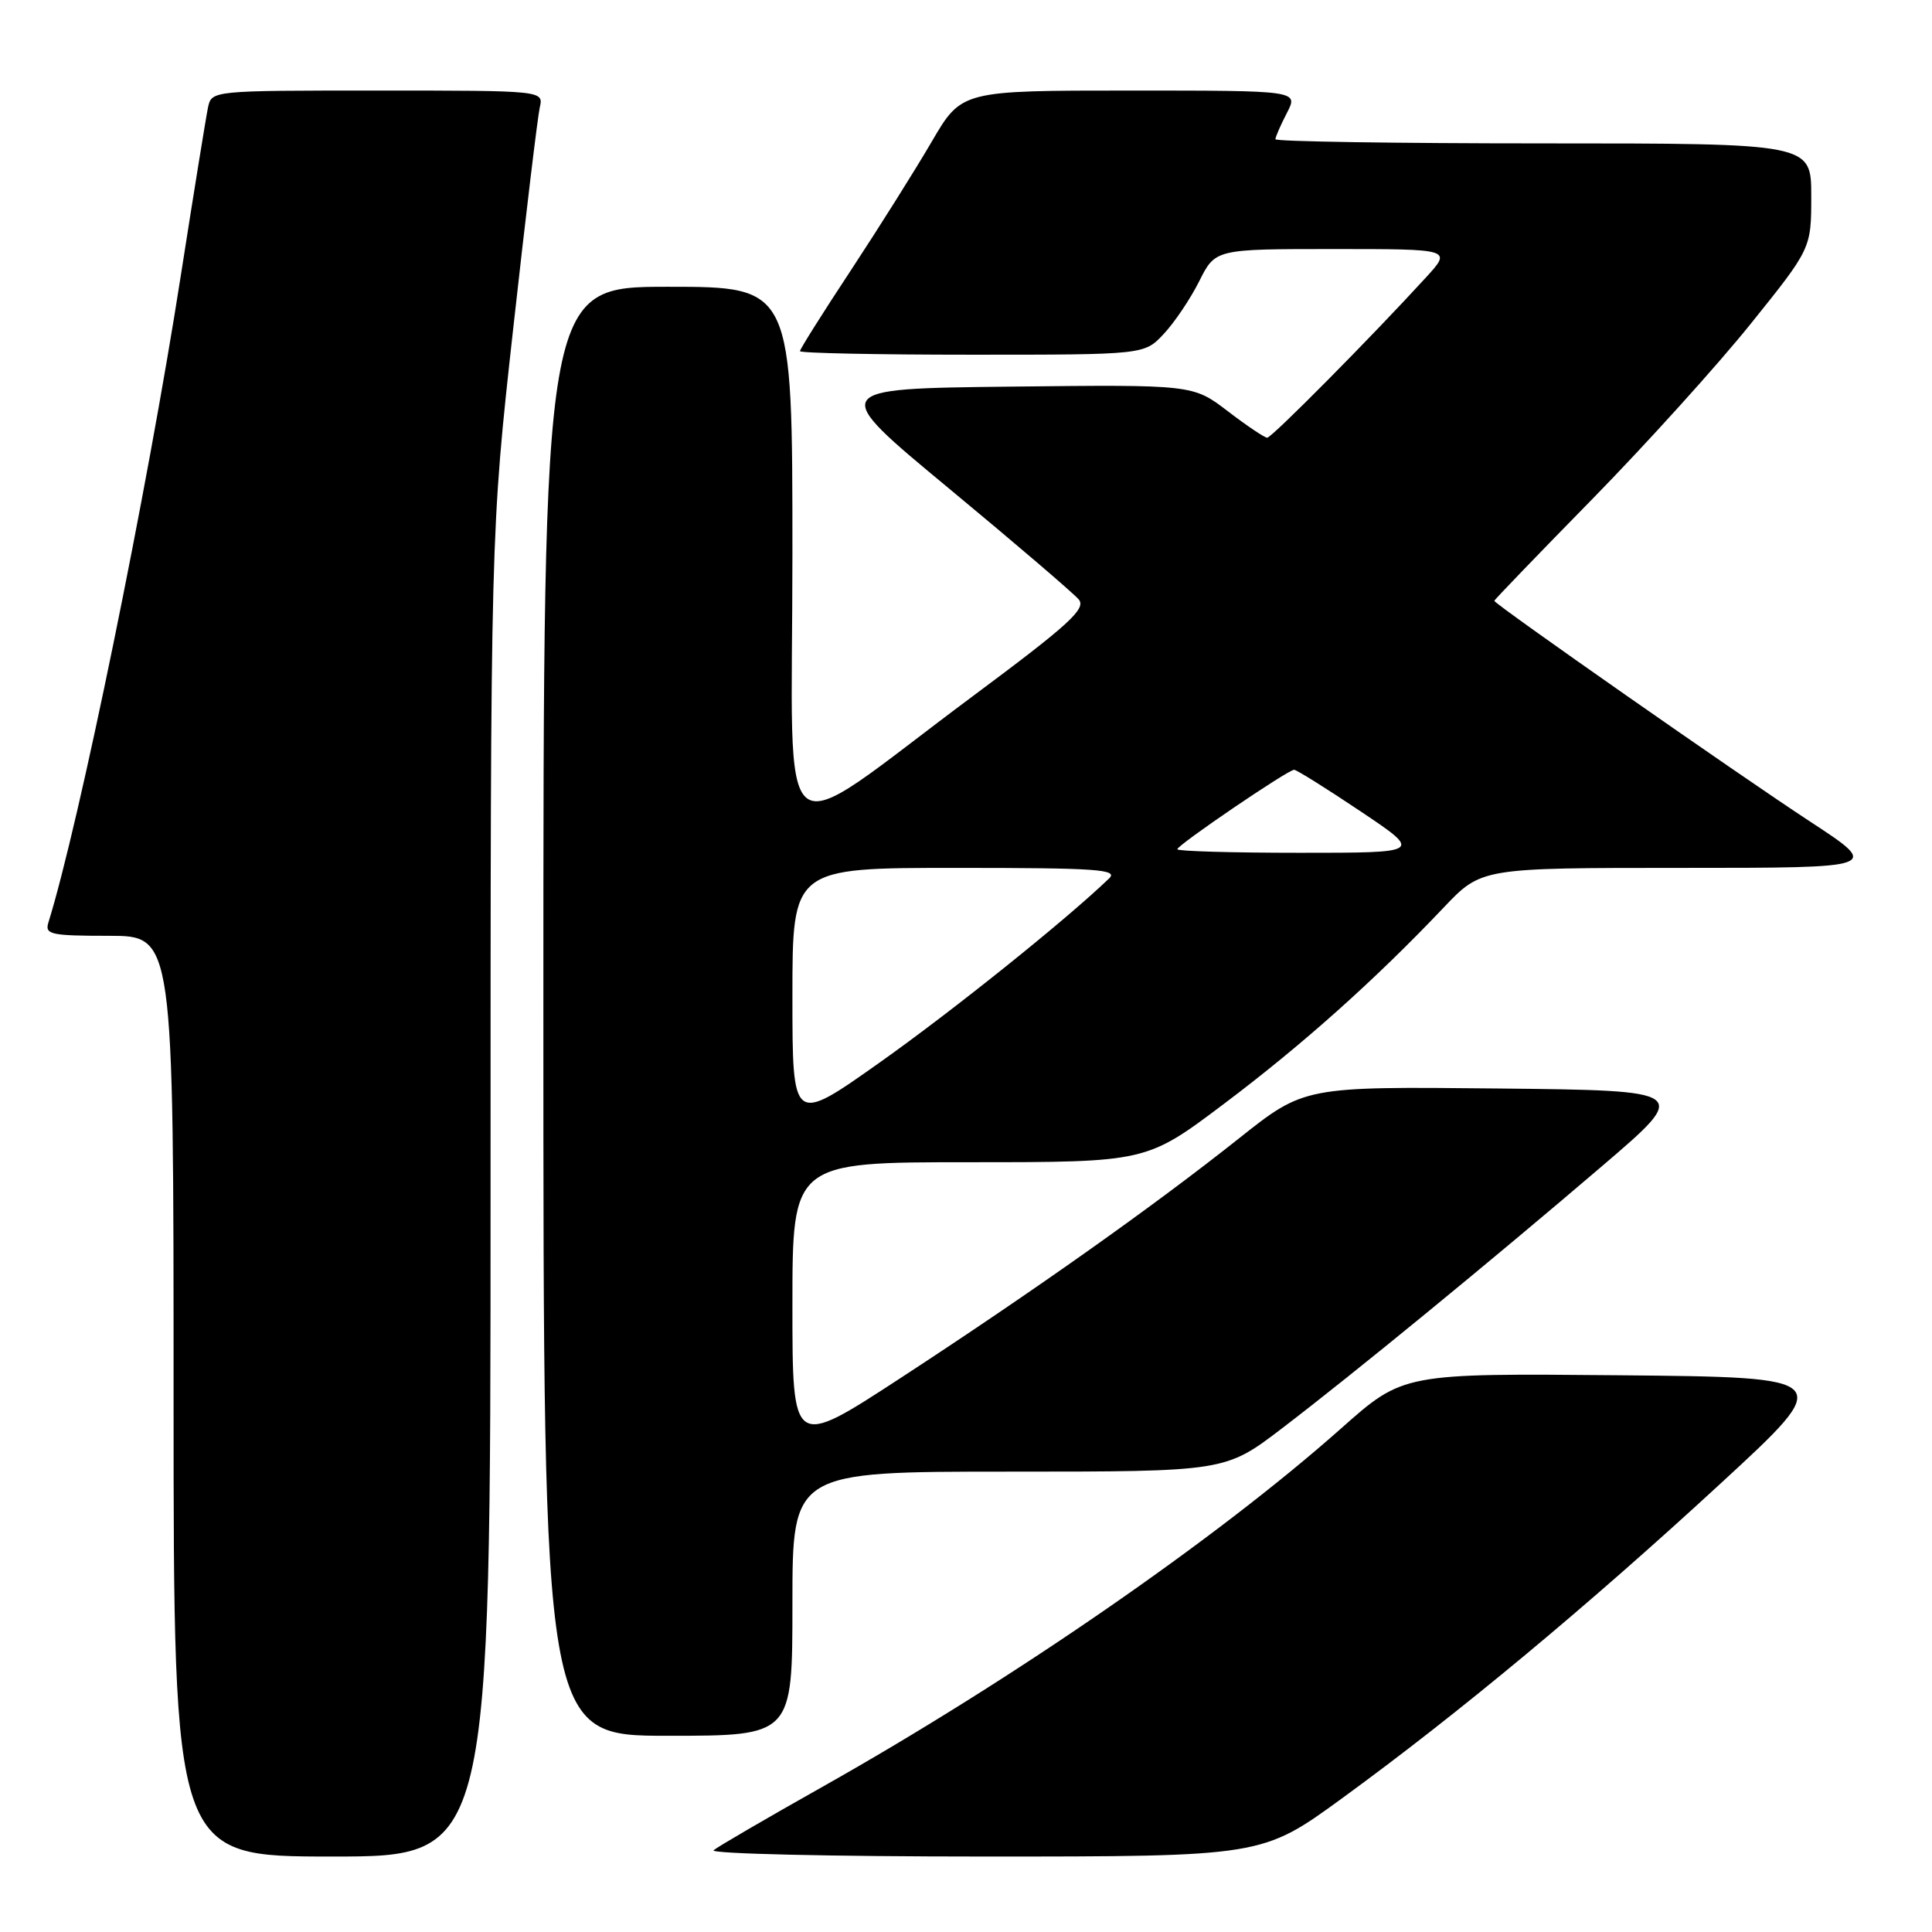 <?xml version="1.0" encoding="UTF-8" standalone="no"?>
<!DOCTYPE svg PUBLIC "-//W3C//DTD SVG 1.1//EN" "http://www.w3.org/Graphics/SVG/1.1/DTD/svg11.dtd" >
<svg xmlns="http://www.w3.org/2000/svg" xmlns:xlink="http://www.w3.org/1999/xlink" version="1.1" viewBox="0 0 256 256">
 <g >
 <path fill="currentColor"
d=" M 65.00 158.31 C 65.00 70.62 65.00 70.62 68.00 43.56 C 69.65 28.68 71.24 15.49 71.52 14.25 C 72.04 12.00 72.04 12.00 50.04 12.00 C 28.04 12.00 28.04 12.00 27.56 14.25 C 27.30 15.49 25.68 25.50 23.96 36.50 C 19.50 65.15 10.49 109.14 6.41 122.25 C 5.92 123.82 6.73 124.00 14.43 124.00 C 23.00 124.00 23.00 124.00 23.00 185.00 C 23.00 246.00 23.00 246.00 44.00 246.00 C 65.00 246.00 65.00 246.00 65.00 158.31 Z  M 177.85 238.27 C 193.25 227.05 210.34 212.83 227.88 196.67 C 243.27 182.50 243.27 182.50 214.60 182.23 C 185.93 181.97 185.93 181.97 177.72 189.26 C 161.24 203.89 134.31 222.50 109.00 236.75 C 101.58 240.93 95.07 244.72 94.55 245.17 C 94.03 245.63 110.17 246.00 130.42 246.00 C 167.24 246.00 167.24 246.00 177.85 238.27 Z  M 105.00 212.50 C 105.00 195.00 105.00 195.00 133.68 195.00 C 162.36 195.00 162.36 195.00 169.89 189.25 C 179.51 181.90 197.37 167.26 212.30 154.50 C 223.99 144.50 223.99 144.50 198.41 144.23 C 172.82 143.97 172.82 143.97 164.16 150.85 C 152.82 159.86 136.90 171.13 119.26 182.64 C 105.00 191.94 105.00 191.94 105.00 172.97 C 105.00 154.00 105.00 154.00 128.46 154.00 C 151.91 154.00 151.91 154.00 162.20 146.25 C 172.60 138.42 182.18 129.86 191.30 120.25 C 196.29 115.00 196.29 115.00 222.75 115.00 C 249.22 115.00 249.22 115.00 239.86 108.87 C 230.36 102.65 198.00 80.03 198.00 79.61 C 198.00 79.49 203.83 73.43 210.96 66.16 C 218.09 58.88 227.54 48.43 231.96 42.93 C 240.00 32.93 240.00 32.93 240.00 25.97 C 240.00 19.00 240.00 19.00 204.50 19.00 C 184.97 19.00 169.00 18.75 169.00 18.45 C 169.00 18.15 169.69 16.57 170.53 14.95 C 172.05 12.00 172.05 12.00 149.73 12.00 C 127.42 12.00 127.42 12.00 123.47 18.75 C 121.31 22.46 116.49 30.12 112.77 35.78 C 109.04 41.43 106.00 46.26 106.00 46.53 C 106.00 46.79 116.27 47.00 128.81 47.00 C 151.63 47.00 151.63 47.00 154.20 44.25 C 155.62 42.74 157.74 39.59 158.91 37.25 C 161.04 33.00 161.04 33.00 176.72 33.00 C 192.39 33.00 192.39 33.00 188.96 36.75 C 181.78 44.60 168.52 58.00 167.91 58.00 C 167.57 58.00 165.21 56.42 162.68 54.48 C 158.07 50.96 158.07 50.96 133.92 51.23 C 109.78 51.50 109.78 51.50 125.75 64.73 C 134.54 72.01 142.27 78.63 142.94 79.43 C 143.96 80.66 141.68 82.74 128.83 92.30 C 102.08 112.21 105.00 114.51 105.00 73.51 C 105.00 38.00 105.00 38.00 88.50 38.00 C 72.00 38.00 72.00 38.00 72.00 134.00 C 72.00 230.00 72.00 230.00 88.50 230.00 C 105.00 230.00 105.00 230.00 105.00 212.50 Z  M 105.00 131.98 C 105.00 115.00 105.00 115.00 126.71 115.00 C 145.39 115.00 148.22 115.20 146.96 116.40 C 141.19 121.95 126.18 133.98 116.53 140.81 C 105.00 148.97 105.00 148.97 105.00 131.98 Z  M 156.00 112.53 C 156.00 111.97 170.66 102.00 171.48 102.00 C 171.80 102.00 175.75 104.47 180.27 107.50 C 188.48 113.00 188.48 113.00 172.24 113.00 C 163.31 113.00 156.00 112.79 156.00 112.53 Z "/>
</g>
</svg>